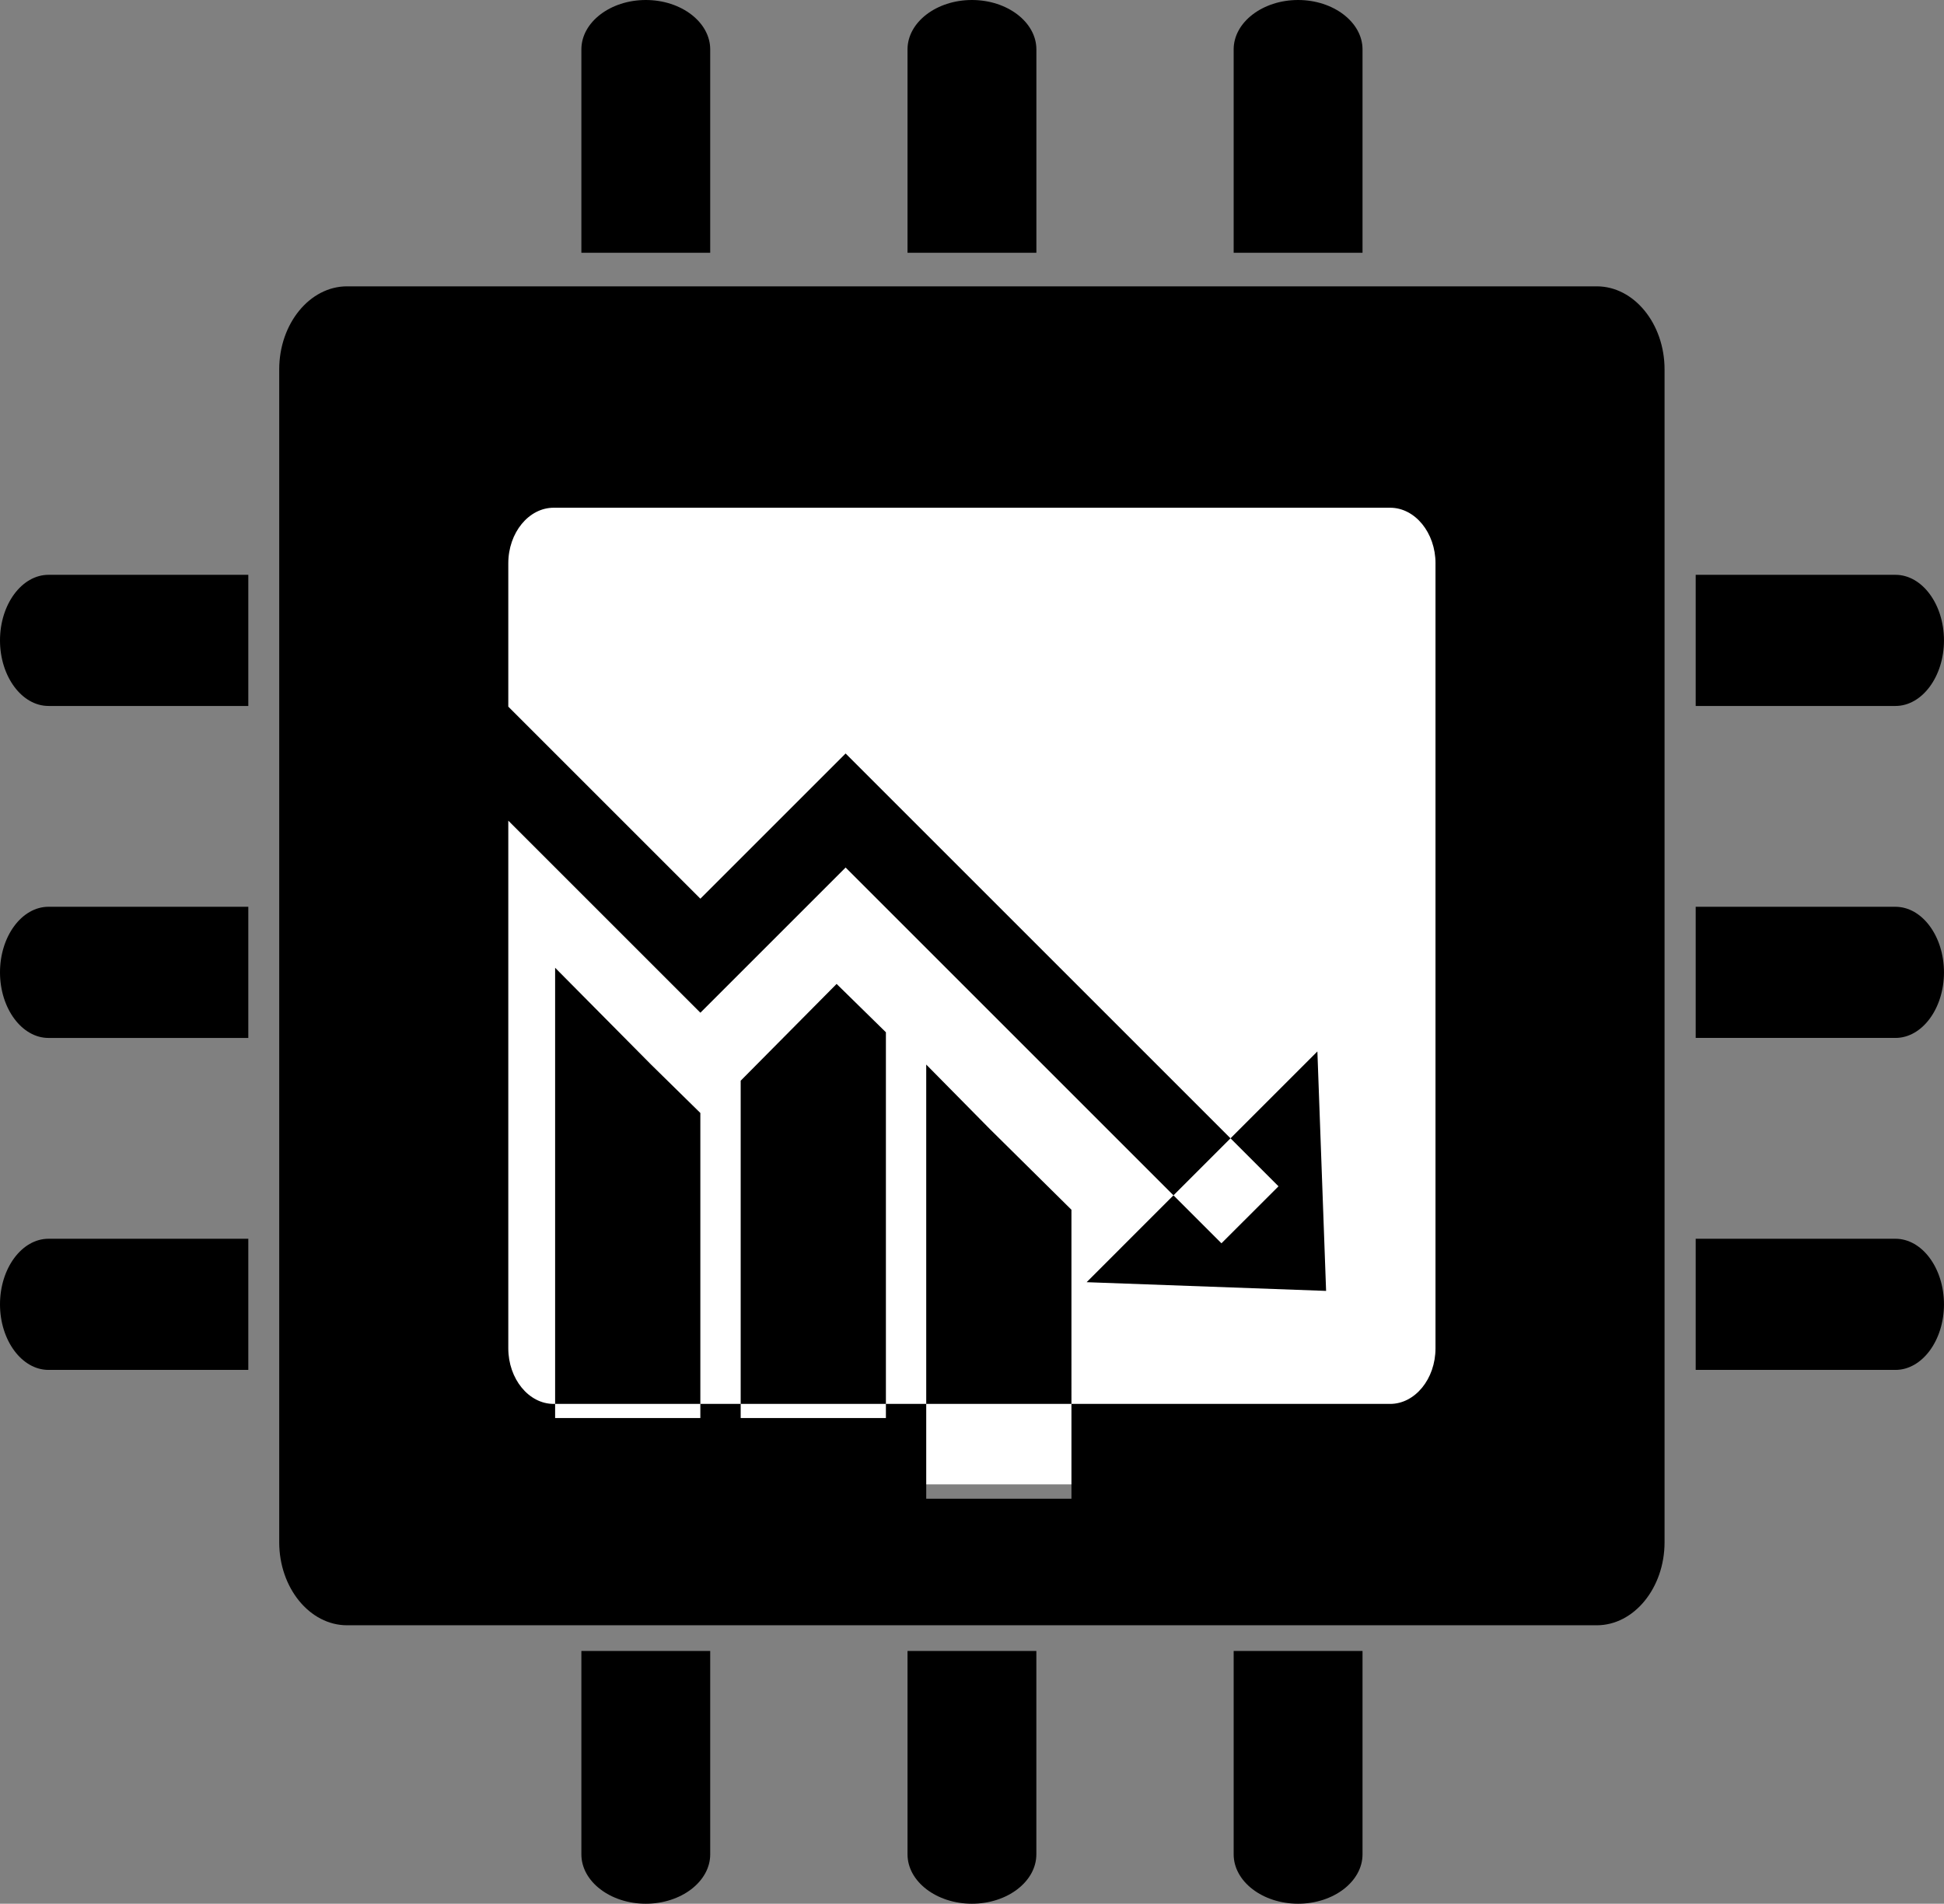 <svg xmlns="http://www.w3.org/2000/svg" viewBox="0 0 119.808 117.347" enable-background="new 0 0 119.808 117.347"><rect x="0" y="0" width="119.808" height="117.347" fill="#808080" stroke="none"/><g><path fill="#fff" d="M23.505 27.068h74.48v64.43h-74.48z"/><path d="M104.505 35.432h12.312c1.645 0 2.99 1.82 2.99 4.042 0 2.223-1.345 4.042-2.99 4.042h-12.312M104.505 55.895h12.312c1.645 0 2.99 1.82 2.99 4.042 0 2.224-1.345 4.042-2.99 4.042h-12.312M104.505 76.358h12.312c1.645 0 2.99 1.82 2.99 4.042s-1.345 4.042-2.99 4.042h-12.312M35.83 15.58V3.045C35.83 1.37 37.617 0 39.8 0c2.185 0 3.97 1.37 3.97 3.046V15.58M55.93 15.58V3.045C55.93 1.37 57.717 0 59.9 0c2.185 0 3.972 1.37 3.972 3.046V15.58M76.03 15.58V3.045C76.03 1.37 77.82 0 80 0s3.972 1.37 3.972 3.046V15.58M43.77 101.768v12.534c0 1.675-1.786 3.045-3.97 3.045s-3.97-1.37-3.97-3.045v-12.534M63.87 101.768v12.534c0 1.675-1.786 3.045-3.97 3.045s-3.97-1.37-3.97-3.045v-12.534M83.972 101.768v12.534c0 1.675-1.786 3.045-3.97 3.045-2.185 0-3.972-1.37-3.972-3.045v-12.534M15.303 43.516H2.99c-1.644 0-2.99-1.82-2.99-4.042 0-2.223 1.346-4.042 2.99-4.042h12.313M15.303 63.98H2.99C1.347 63.98 0 62.16 0 59.936s1.346-4.042 2.99-4.042h12.313M15.303 84.442H2.99C1.347 84.442 0 82.622 0 80.4s1.346-4.042 2.99-4.042h12.313"/><path d="M88.47 34.723c0-1.884-1.26-3.426-2.796-3.426H34.122c-1.537 0-2.796 1.54-2.796 3.426V83.11c0 1.885 1.26 3.428 2.796 3.428h51.55c1.538 0 2.797-1.542 2.797-3.427V34.724zm14.116 60.342c0 2.815-1.88 5.118-4.178 5.118h-77.02c-2.298 0-4.18-2.303-4.18-5.118V22.77c0-2.816 1.88-5.12 4.18-5.12h77.02c2.298 0 4.178 2.304 4.178 5.12v72.295zM75.277 76.638L52.115 53.475l-8.95 8.95-19.66-19.66 3.515-3.514 16.144 16.144 8.95-8.95 26.68 26.68zM81.727 79.572l-.537-14.76-14.222 14.223zM34.212 59.654V87.41h8.95V68.604l-3.037-2.983zM45.648 66.615V87.41h8.95V63.63L51.56 60.65zM57.083 65.62v26.763h8.95V74.57l-5.026-4.972z"/></g></svg>